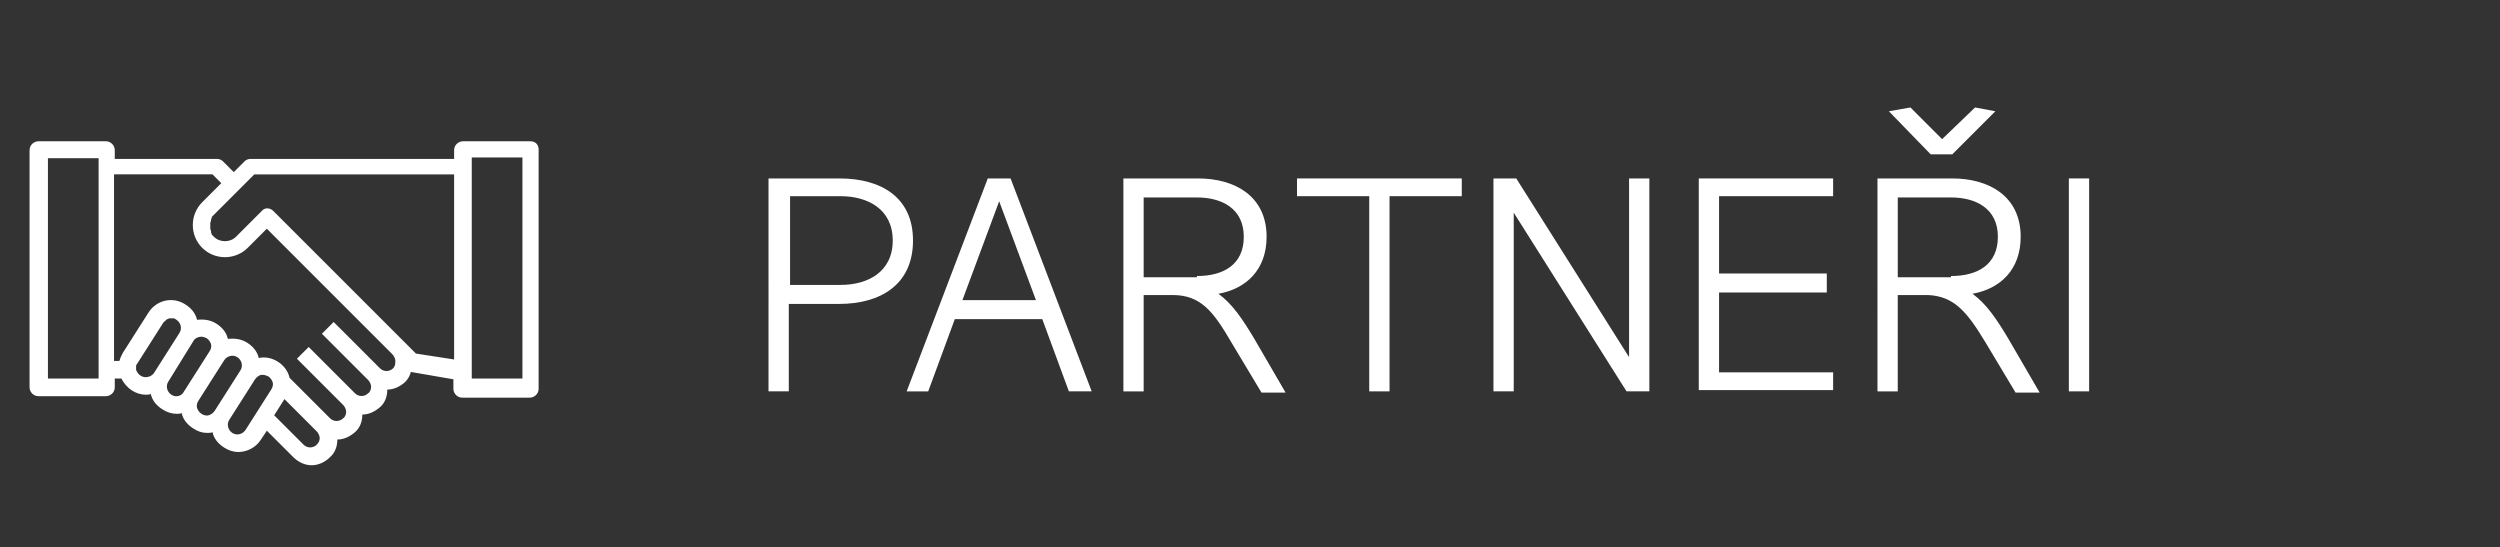 <?xml version="1.0" encoding="iso-8859-1"?>
<!-- Generator: Adobe Illustrator 19.0.0, SVG Export Plug-In . SVG Version: 6.00 Build 0)  -->
<svg version="1.1" id="Layer_1" xmlns="http://www.w3.org/2000/svg" xmlns:xlink="http://www.w3.org/1999/xlink" x="0px" y="0px"
	 viewBox="-0.913 -1.25 215.826 47.25" style="enable-background:new -0.913 -1.25 215.826 47.25;" xml:space="preserve">
<rect x="-0.913" y="-1.25" width="215.826" height="47.25" fill="#333333" stroke="none"/>
<g>
	<path style="fill:#FFFFFF;" d="M65.434,14.155h6.127c3.611,0,6.346,1.641,6.346,5.361c0,3.829-2.845,5.471-6.346,5.471h-4.377v7.55
		h-1.751V14.155z M71.671,23.346c2.298,0,4.486-1.094,4.486-3.829s-2.188-3.829-4.486-3.829h-4.377v7.659H71.671z"/>
	<path style="fill:#FFFFFF;" d="M84.362,14.155h1.969l7.002,18.381h-1.969L89.067,26.3h-7.55l-2.298,6.237h-1.86L84.362,14.155z
		 M82.174,24.659h6.346l-3.173-8.534L82.174,24.659z"/>
	<path style="fill:#FFFFFF;" d="M105.37,28.27c-1.532-2.626-2.626-4.048-5.033-4.048H97.82v8.315H96.07V14.155h6.455
		c3.173,0,5.908,1.532,5.908,5.033c0,2.845-1.751,4.486-4.158,4.924c1.204,0.875,2.079,2.188,3.064,3.829l2.735,4.705h-2.079
		L105.37,28.27z M102.416,22.58c2.298,0,4.048-0.985,4.048-3.392s-1.86-3.392-4.048-3.392H97.82v6.893h4.595V22.58z"/>
	<path style="fill:#FFFFFF;" d="M117.296,15.687h-6.237v-1.532h14.224v1.532h-6.237v16.85h-1.751V15.687z"/>
	<path style="fill:#FFFFFF;" d="M128.018,14.155h1.969l9.738,15.427V14.155h1.751v18.381h-1.969l-9.738-15.427v15.427h-1.751V14.155
		z"/>
	<path style="fill:#FFFFFF;" d="M145.743,14.155h11.598v1.532h-9.847v6.674h9.3v1.641h-9.3v6.893h9.847v1.532h-11.598V14.155z"/>
	<path style="fill:#FFFFFF;" d="M170.471,28.27c-1.532-2.516-2.626-3.939-4.924-4.048h-2.626v8.315h-1.751V14.155h6.455
		c3.173,0,5.908,1.532,5.908,5.033c0,2.845-1.751,4.486-4.158,4.924c1.204,0.875,2.079,2.188,3.064,3.829l2.735,4.705h-2.079
		L170.471,28.27z M162.155,8.356l1.86-0.328l2.735,2.735l2.845-2.735l1.751,0.328l-3.72,3.72h-1.86L162.155,8.356z M167.517,22.58
		c2.298,0,4.048-0.985,4.048-3.392s-1.86-3.392-4.048-3.392h-4.595v6.893h4.595V22.58z"/>
	<path style="fill:#FFFFFF;" d="M177.692,14.155h1.751v18.381h-1.751V14.155z"/>
</g>
<path style="fill:#FFFFFF;" d="M44.886,10.948h-5.834c-0.38,0-0.761,0.317-0.761,0.761v0.761H20.726c-0.19,0-0.38,0.063-0.507,0.19
	l-0.951,0.951l-0.951-0.951c-0.127-0.127-0.317-0.19-0.507-0.19H8.995v-0.761c0-0.38-0.317-0.761-0.761-0.761H2.4
	c-0.38,0-0.761,0.317-0.761,0.761v20.482c0,0.38,0.317,0.761,0.761,0.761h5.834c0.38,0,0.761-0.317,0.761-0.761V31.43h0.571
	c0.19,0.38,0.507,0.761,0.888,1.015c0.38,0.254,0.824,0.38,1.205,0.38c0.127,0,0.317,0,0.444-0.063
	c0.127,0.571,0.507,1.015,1.015,1.332c0.38,0.254,0.824,0.38,1.205,0.38c0.127,0,0.317,0,0.444-0.063
	c0.127,0.571,0.507,1.015,1.015,1.332c0.38,0.254,0.761,0.38,1.205,0.38c0.127,0,0.317,0,0.444-0.063
	c0.127,0.571,0.507,1.015,1.015,1.332c0.38,0.254,0.824,0.38,1.205,0.38c0.761,0,1.522-0.38,1.966-1.078l0.507-0.761l2.283,2.283
	c0.444,0.444,1.015,0.698,1.585,0.698c0.571,0,1.141-0.254,1.585-0.698c0.444-0.38,0.634-0.951,0.634-1.522
	c0.571,0,1.078-0.254,1.522-0.634s0.634-0.951,0.634-1.522c0.571,0,1.078-0.254,1.522-0.634c0.444-0.38,0.634-0.951,0.634-1.522
	c0.571,0,1.078-0.254,1.522-0.634c0.254-0.254,0.444-0.571,0.507-0.888l3.678,0.634v0.824c0,0.38,0.317,0.761,0.761,0.761h5.834
	c0.38,0,0.761-0.317,0.761-0.761V11.836C45.647,11.266,45.33,10.948,44.886,10.948z M7.6,31.43H3.225V12.407H7.6v0.761v17.565V31.43
	z M11.215,31.177c-0.19-0.127-0.317-0.317-0.38-0.507c0-0.063,0-0.19,0-0.254v-0.063c0-0.063,0.063-0.19,0.127-0.254l2.219-3.488
	c0.063-0.063,0.127-0.127,0.19-0.19c0,0,0.063,0,0.063-0.063c0.063-0.063,0.19-0.063,0.254-0.127c0,0,0,0,0.063,0s0.19,0,0.254,0
	h0.063c0.063,0,0.19,0.063,0.254,0.127c0.38,0.254,0.507,0.761,0.254,1.141l-2.219,3.488C12.102,31.304,11.595,31.43,11.215,31.177z
	 M13.878,32.825c-0.38-0.254-0.507-0.761-0.254-1.141l0.824-1.332l0,0l1.332-2.156c0.127-0.254,0.444-0.38,0.698-0.38
	c0.127,0,0.317,0.063,0.444,0.127c0.19,0.127,0.317,0.317,0.38,0.507s0,0.444-0.127,0.634l-2.219,3.488
	C14.766,32.952,14.258,33.079,13.878,32.825z M16.478,34.474c-0.19-0.127-0.317-0.317-0.38-0.507c-0.063-0.19,0-0.444,0.127-0.634
	l2.219-3.488c0.254-0.38,0.761-0.507,1.141-0.254s0.507,0.761,0.254,1.141l-2.219,3.488c-0.127,0.19-0.317,0.317-0.507,0.38
	C16.922,34.664,16.668,34.601,16.478,34.474z M20.282,35.869c-0.254,0.38-0.761,0.507-1.141,0.254
	c-0.38-0.254-0.507-0.761-0.254-1.141l2.219-3.488l0,0c0.127-0.19,0.317-0.317,0.507-0.38c0.063,0,0.127,0,0.19,0
	c0.127,0,0.317,0.063,0.444,0.127c0.19,0.127,0.317,0.317,0.38,0.507c0.063,0.19,0,0.444-0.127,0.634L20.282,35.869z M26.433,37.137
	c-0.317,0.317-0.824,0.317-1.141,0l-2.536-2.536l0.888-1.395l2.79,2.79c0.127,0.127,0.254,0.38,0.254,0.571
	C26.687,36.757,26.624,36.947,26.433,37.137z M33.028,30.543c-0.317,0.317-0.824,0.317-1.141,0l-3.995-3.995l-1.015,1.015
	l3.995,3.995c0.127,0.127,0.254,0.38,0.254,0.571s-0.063,0.444-0.254,0.571c-0.317,0.317-0.824,0.317-1.141,0l-3.995-3.995
	l-1.015,1.015l3.995,3.995c0.127,0.127,0.254,0.38,0.254,0.571s-0.063,0.444-0.254,0.571c-0.317,0.317-0.824,0.317-1.141,0
	l-3.297-3.297l0,0l-0.19-0.19l0,0c-0.127-0.571-0.507-1.078-1.015-1.395c-0.507-0.317-1.078-0.444-1.649-0.317
	c-0.127-0.571-0.507-1.015-1.015-1.332c-0.507-0.317-1.078-0.38-1.649-0.317c-0.127-0.571-0.507-1.015-1.015-1.332
	s-1.078-0.38-1.649-0.317c-0.127-0.571-0.507-1.015-1.015-1.332c-1.078-0.698-2.473-0.38-3.171,0.698l-2.219,3.488
	c-0.063,0.127-0.127,0.254-0.19,0.38c0,0.063-0.063,0.127-0.063,0.19c0,0.063,0,0.063-0.063,0.127H8.932V13.802h8.497l0.761,0.761
	l-1.649,1.649c-1.078,1.078-1.078,2.854,0,3.932c1.078,1.078,2.854,1.078,3.932,0l1.649-1.649l10.843,10.843
	c0.127,0.127,0.254,0.38,0.254,0.571C33.218,30.099,33.218,30.352,33.028,30.543z M34.994,29.274l-0.951-0.951L22.692,16.973
	c-0.317-0.317-0.761-0.317-1.015,0l-2.219,2.219c-0.507,0.507-1.395,0.507-1.902,0c-0.063-0.063-0.127-0.127-0.19-0.19v-0.063
	c-0.063-0.063-0.063-0.127-0.063-0.19v-0.063c0-0.063-0.063-0.127-0.063-0.19v-0.063c0-0.127,0-0.254,0-0.38v-0.063
	c0-0.063,0.063-0.127,0.063-0.19v-0.063c0-0.063,0.063-0.127,0.063-0.19V17.48c0.063-0.063,0.127-0.127,0.19-0.19l2.219-2.219
	l1.268-1.268h17.248v15.98L34.994,29.274z M44.189,31.43h-4.375v-0.761V13.104v-0.761h4.375V31.43z"/>
</svg>
